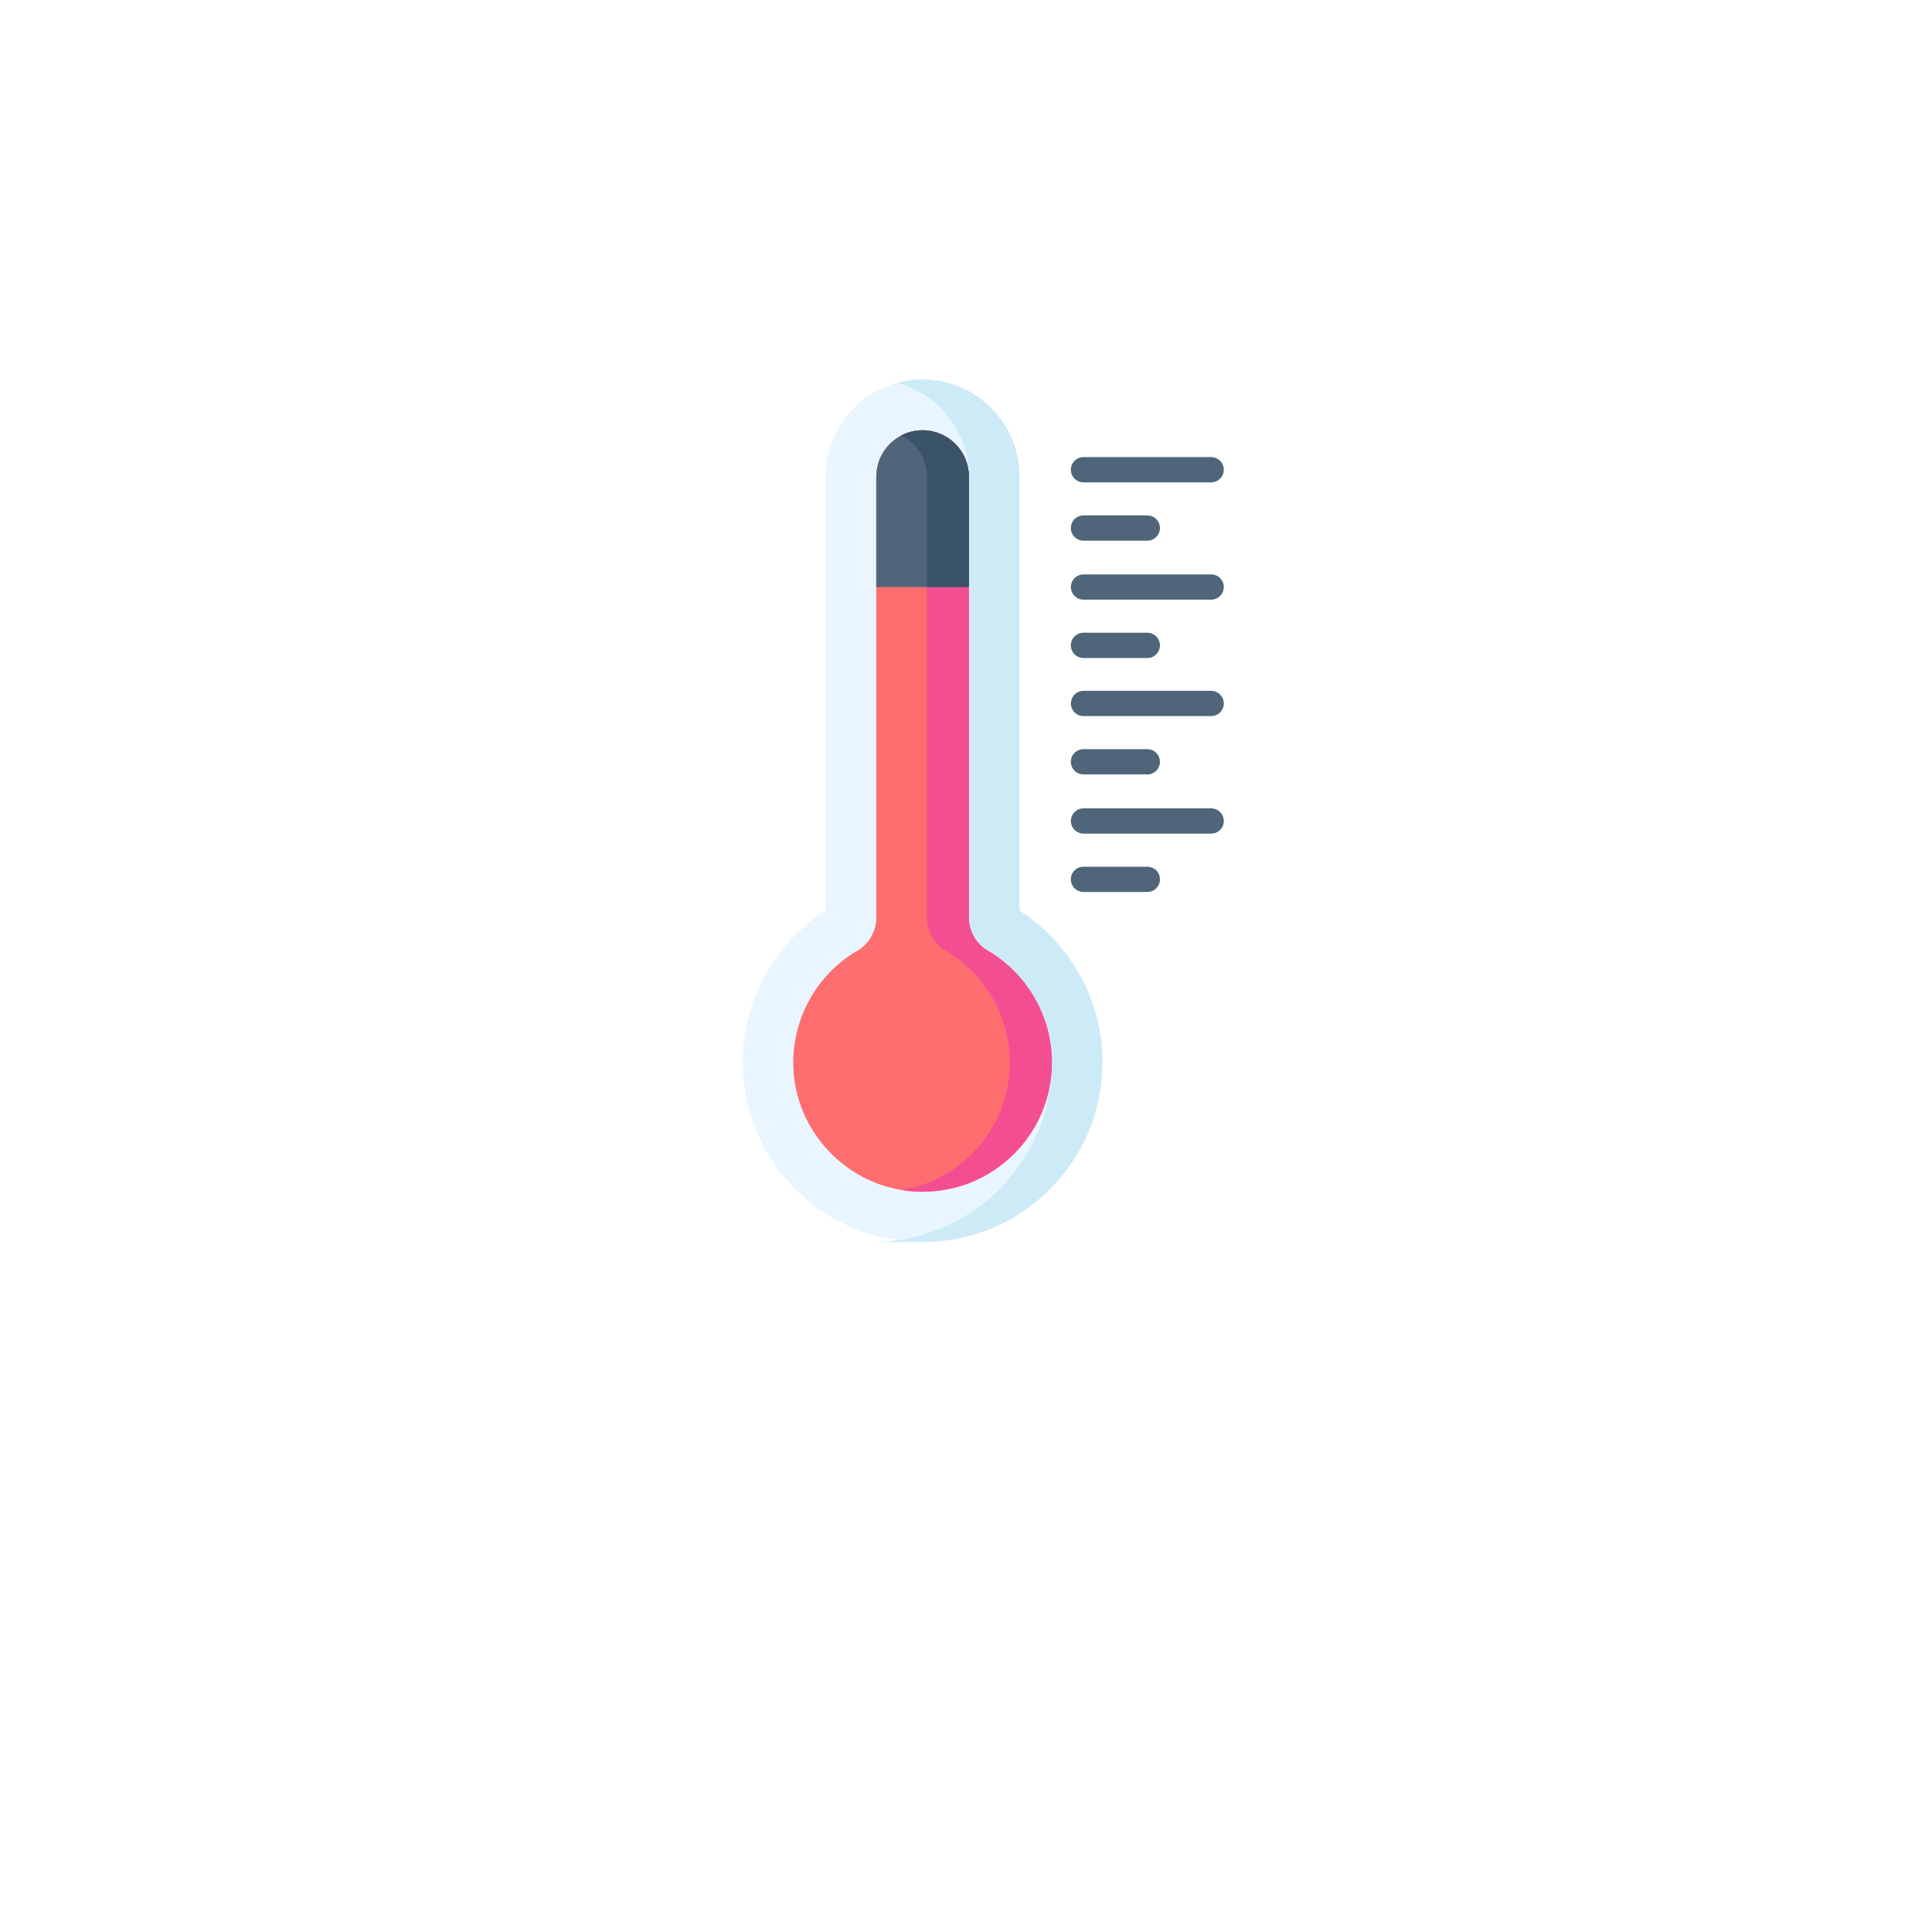 <svg width="56" height="56" viewBox="0 0 56 56" fill="none" xmlns="http://www.w3.org/2000/svg">
<g filter="url(#filter0_d_18216_3)">
<circle cx="27" cy="24" r="19" fill="white"/>
</g>
<g clip-path="url(#clip0_18216_3)">
<path d="M31.406 13.982H35.106C35.308 13.982 35.472 13.818 35.472 13.615C35.472 13.413 35.308 13.249 35.106 13.249H31.406C31.203 13.249 31.039 13.413 31.039 13.615C31.039 13.818 31.203 13.982 31.406 13.982Z" fill="#4F667A"/>
<path d="M31.406 15.672H33.256C33.458 15.672 33.622 15.508 33.622 15.306C33.622 15.104 33.458 14.94 33.256 14.94H31.406C31.203 14.94 31.039 15.104 31.039 15.306C31.039 15.508 31.203 15.672 31.406 15.672Z" fill="#4F667A"/>
<path d="M35.106 16.649H31.406C31.204 16.649 31.04 16.813 31.04 17.015C31.04 17.218 31.204 17.381 31.406 17.381H35.106C35.309 17.381 35.473 17.218 35.473 17.015C35.473 16.813 35.309 16.649 35.106 16.649Z" fill="#4F667A"/>
<path d="M31.406 19.073H33.256C33.458 19.073 33.622 18.909 33.622 18.706C33.622 18.504 33.458 18.34 33.256 18.34H31.406C31.203 18.34 31.039 18.504 31.039 18.706C31.039 18.909 31.203 19.073 31.406 19.073Z" fill="#4F667A"/>
<path d="M35.106 20.024H31.406C31.204 20.024 31.04 20.188 31.04 20.39C31.04 20.592 31.204 20.756 31.406 20.756H35.106C35.309 20.756 35.473 20.592 35.473 20.39C35.473 20.188 35.309 20.024 35.106 20.024Z" fill="#4F667A"/>
<path d="M31.406 22.447H33.256C33.458 22.447 33.622 22.283 33.622 22.081C33.622 21.879 33.458 21.715 33.256 21.715H31.406C31.203 21.715 31.039 21.879 31.039 22.081C31.039 22.283 31.203 22.447 31.406 22.447Z" fill="#4F667A"/>
<path d="M35.106 23.431H31.406C31.204 23.431 31.04 23.595 31.04 23.797C31.04 23.999 31.204 24.163 31.406 24.163H35.106C35.309 24.163 35.473 23.999 35.473 23.797C35.473 23.595 35.309 23.431 35.106 23.431Z" fill="#4F667A"/>
<path d="M33.256 25.122H31.406C31.203 25.122 31.039 25.285 31.039 25.488C31.039 25.69 31.203 25.854 31.406 25.854H33.256C33.458 25.854 33.622 25.69 33.622 25.488C33.622 25.285 33.458 25.122 33.256 25.122Z" fill="#4F667A"/>
<path d="M31.955 30.787C31.955 32.193 31.403 33.511 30.402 34.499C29.419 35.469 28.122 36 26.742 36C26.717 36 26.692 36 26.668 35.999C26.447 35.996 26.229 35.98 26.013 35.949C24.91 35.794 23.886 35.288 23.078 34.487C22.112 33.531 21.562 32.262 21.53 30.913C21.486 29.086 22.403 27.374 23.934 26.394V13.808C23.934 12.513 24.815 11.42 26.009 11.097C26.243 11.034 26.488 11 26.742 11C28.29 11 29.549 12.259 29.549 13.808V26.394C31.038 27.348 31.955 29.011 31.955 30.787Z" fill="#E9F5FF"/>
<path d="M31.955 30.787C31.955 32.193 31.403 33.511 30.402 34.499C29.419 35.469 28.122 36 26.742 36C25.829 36 25.277 36 25.277 36C25.525 36 25.771 35.983 26.013 35.949C27.113 35.794 28.131 35.294 28.937 34.499C29.939 33.511 30.49 32.193 30.49 30.787C30.49 29.011 29.573 28.822 28.084 27.867V13.808C28.084 12.513 27.203 11.42 26.009 11.097C26.243 11.034 26.488 11 26.742 11C28.29 11 29.549 12.259 29.549 13.808V26.394C31.038 27.348 31.955 29.011 31.955 30.787Z" fill="#CDEAF7"/>
<path d="M30.49 30.794C30.49 31.805 30.093 32.753 29.373 33.463C28.667 34.16 27.732 34.542 26.738 34.542C26.721 34.542 26.705 34.542 26.688 34.542C26.5 34.539 26.315 34.522 26.132 34.493C25.373 34.367 24.669 34.009 24.108 33.453C23.413 32.766 23.017 31.853 22.994 30.886C22.962 29.52 23.675 28.244 24.854 27.554C25.19 27.359 25.399 26.995 25.399 26.606V13.815C25.399 13.294 25.697 12.842 26.131 12.619C26.314 12.525 26.522 12.472 26.742 12.472C27.482 12.472 28.084 13.075 28.084 13.815V26.606C28.084 26.995 28.293 27.359 28.628 27.554C29.776 28.225 30.49 29.466 30.49 30.794Z" fill="#FF6E6E"/>
<path d="M30.49 30.794C30.49 31.805 30.093 32.753 29.373 33.463C28.667 34.16 27.732 34.542 26.738 34.542C26.721 34.542 26.705 34.542 26.688 34.542C26.5 34.539 26.315 34.522 26.132 34.493C26.893 34.369 27.594 34.014 28.152 33.463C28.873 32.753 29.269 31.805 29.269 30.794C29.269 29.466 28.556 28.225 27.408 27.554C27.072 27.359 26.863 26.995 26.863 26.606V13.815C26.863 13.294 26.565 12.842 26.131 12.619C26.314 12.525 26.522 12.472 26.742 12.472C27.482 12.472 28.084 13.075 28.084 13.815V26.606C28.084 26.995 28.293 27.359 28.628 27.554C29.776 28.225 30.49 29.466 30.49 30.794Z" fill="#F44E92"/>
<path d="M28.084 13.815V17.015H25.399V13.815C25.399 13.294 25.697 12.842 26.131 12.619C26.314 12.525 26.522 12.472 26.742 12.472C27.482 12.472 28.084 13.075 28.084 13.815Z" fill="#4F667A"/>
<path d="M28.084 13.815V17.015H26.863V13.815C26.863 13.294 26.565 12.842 26.131 12.619C26.314 12.525 26.522 12.472 26.742 12.472C27.482 12.472 28.084 13.075 28.084 13.815Z" fill="#3A5366"/>
</g>
<defs>
<filter id="filter0_d_18216_3" x="0" y="0" width="56" height="56" filterUnits="userSpaceOnUse" color-interpolation-filters="sRGB">
<feFlood flood-opacity="0" result="BackgroundImageFix"/>
<feColorMatrix in="SourceAlpha" type="matrix" values="0 0 0 0 0 0 0 0 0 0 0 0 0 0 0 0 0 0 127 0" result="hardAlpha"/>
<feMorphology radius="1" operator="erode" in="SourceAlpha" result="effect1_dropShadow_18216_3"/>
<feOffset dx="1" dy="4"/>
<feGaussianBlur stdDeviation="5"/>
<feComposite in2="hardAlpha" operator="out"/>
<feColorMatrix type="matrix" values="0 0 0 0 0.278 0 0 0 0 0.576 0 0 0 0 1 0 0 0 0.2 0"/>
<feBlend mode="normal" in2="BackgroundImageFix" result="effect1_dropShadow_18216_3"/>
<feBlend mode="normal" in="SourceGraphic" in2="effect1_dropShadow_18216_3" result="shape"/>
</filter>
<clipPath id="clip0_18216_3">
<rect width="25" height="25" fill="white" transform="translate(16 11)"/>
</clipPath>
</defs>
</svg>
